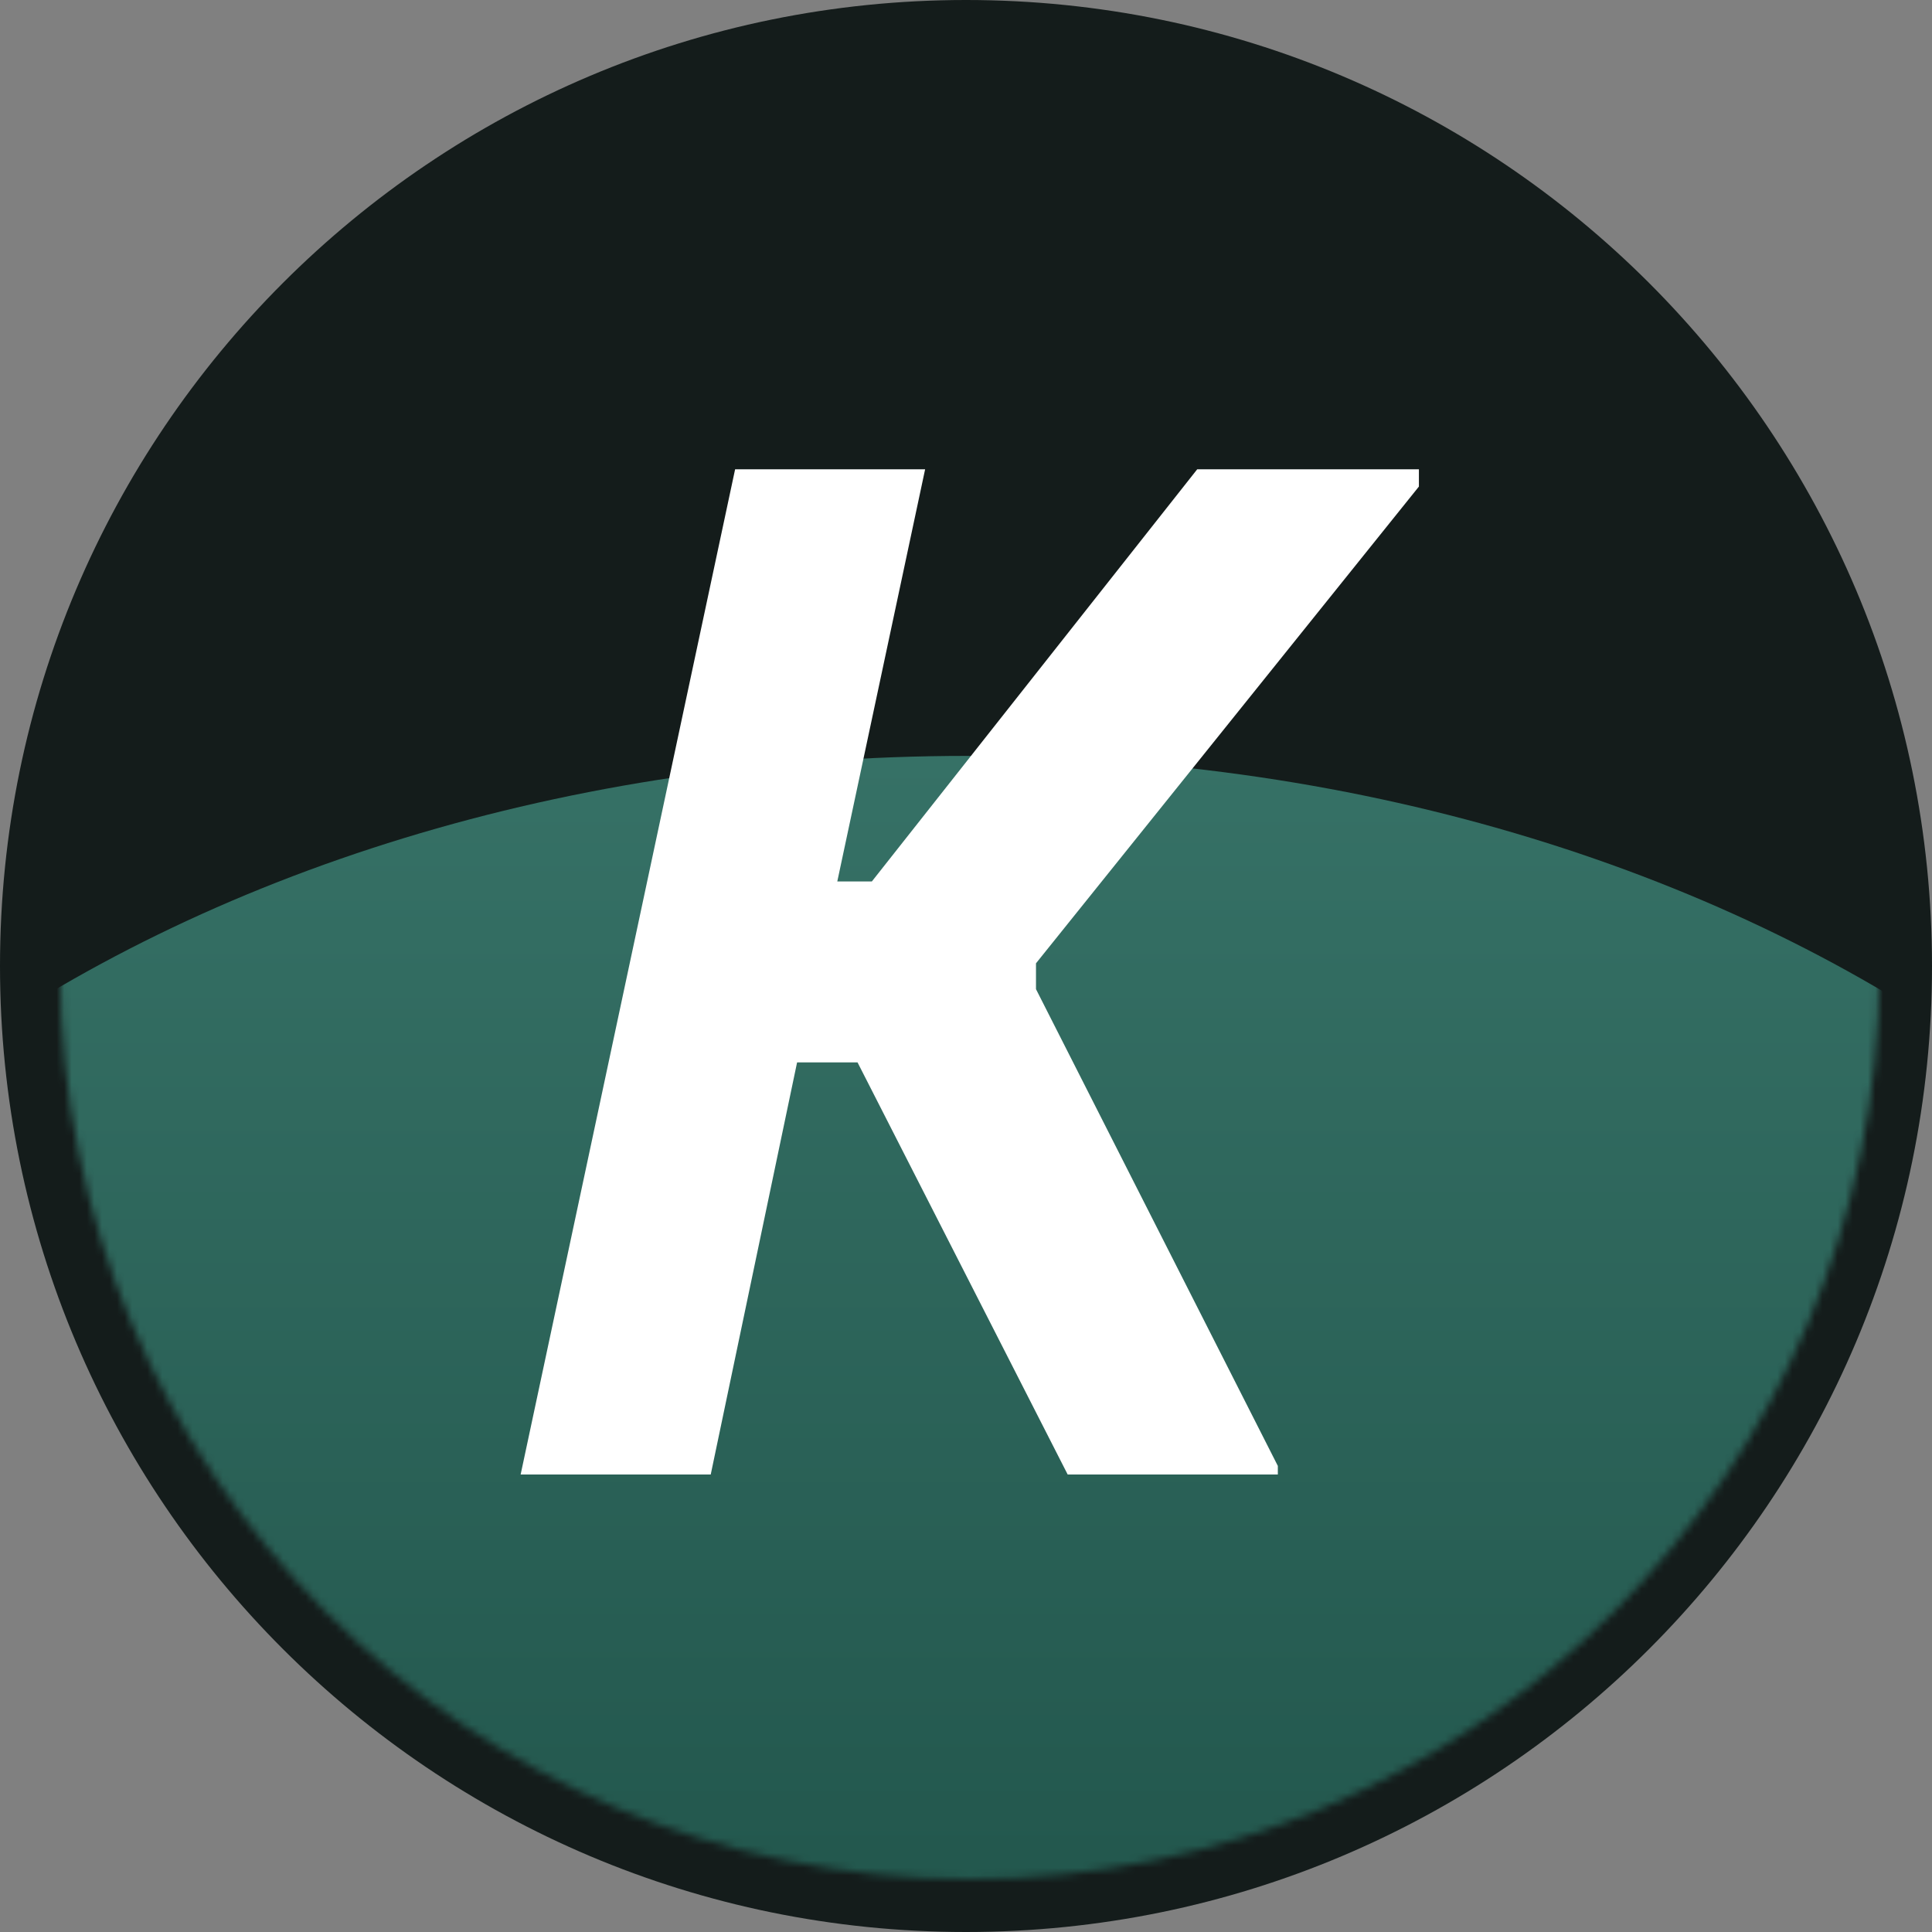 <svg width="256" height="256" viewBox="0 0 256 256" fill="none" xmlns="http://www.w3.org/2000/svg">
<rect x="0" y="0" width="256" height="256" fill="#808080" stroke="none"/>
<g clip-path="url(#clip0_741_46)">
<path d="M256 128C256 198.692 198.692 256 128 256C57.307 256 0 198.692 0 128C0 57.307 57.307 0 128 0C198.692 0 256 57.307 256 128Z" fill="#141C1B"/>
<mask id="mask0_741_46" style="mask-type:luminance" maskUnits="userSpaceOnUse" x="8" y="8" width="241" height="241">
<path d="M128.5 249C195.05 249 249 195.05 249 128.5C249 61.95 195.05 8 128.5 8C61.95 8 8 61.95 8 128.5C8 195.05 61.95 249 128.5 249Z" fill="white"/>
</mask>
<g mask="url(#mask0_741_46)">
<path d="M253.194 3.806H3.806V253.194H253.194V3.806Z" fill="#141C1B"/>
<path d="M128.217 377.321C234.178 377.321 320.076 315.277 320.076 238.741C320.076 162.205 234.178 100.16 128.217 100.16C22.256 100.16 -63.642 162.205 -63.642 238.741C-63.642 315.277 22.256 377.321 128.217 377.321Z" fill="url(#paint0_linear_741_46)" fill-opacity="0.5"/>
<path d="M94.164 195.382H68.987L97.406 62.185H122.583L110.946 116.796H115.526L158.636 62.185H188.013V64.47L137.274 127.644V131.068L169.32 194.242V195.382H141.474L113.627 140.771H105.619L94.175 195.382H94.164Z" fill="white"/>
</g>
</g>
<defs>
<linearGradient id="paint0_linear_741_46" x1="128.217" y1="100.16" x2="128.217" y2="377.321" gradientUnits="userSpaceOnUse">
<stop stop-color="#58C6B2"/>
<stop offset="1" stop-color="#106757"/>
</linearGradient>
<clipPath id="clip0_741_46">
<rect width="256" height="256" fill="white"/>
</clipPath>
</defs>
</svg>
